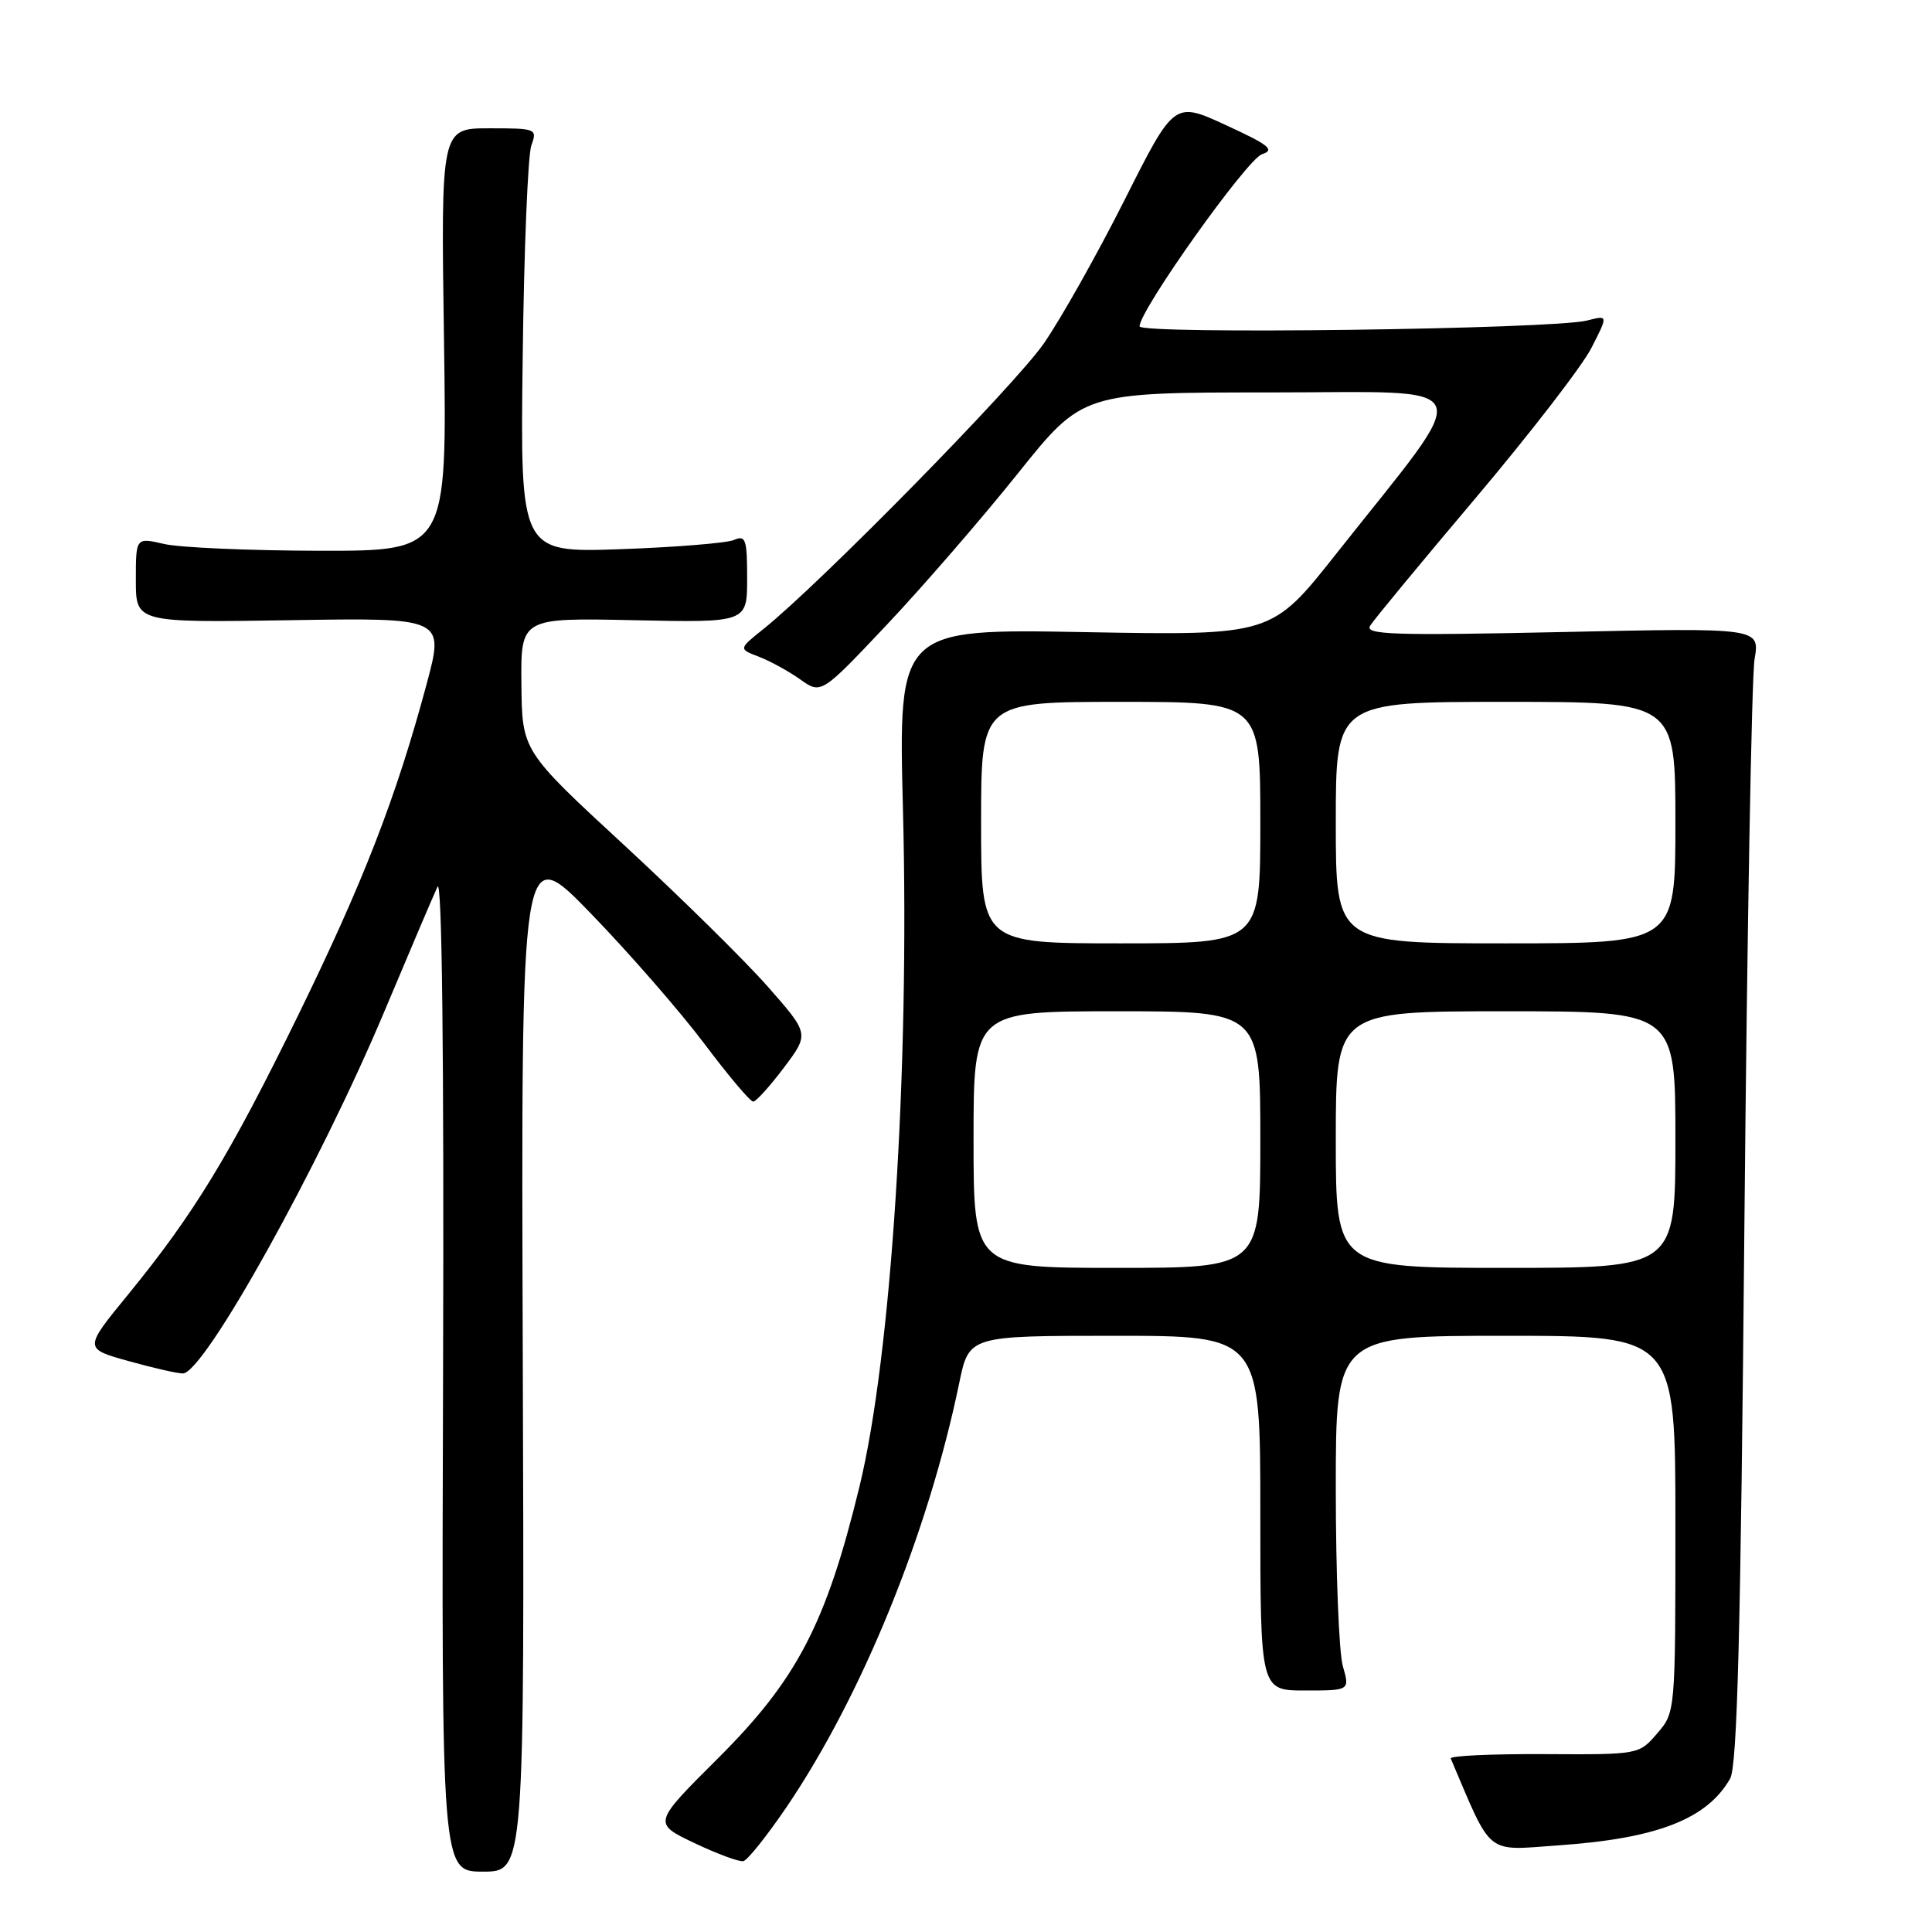 <?xml version="1.0" encoding="UTF-8" standalone="no"?>
<!DOCTYPE svg PUBLIC "-//W3C//DTD SVG 1.1//EN" "http://www.w3.org/Graphics/SVG/1.1/DTD/svg11.dtd" >
<svg xmlns="http://www.w3.org/2000/svg" xmlns:xlink="http://www.w3.org/1999/xlink" version="1.1" viewBox="0 0 256 256">
 <g >
 <path fill="currentColor"
d=" M 69.27 179.75 C 69.04 111.50 69.04 111.50 78.27 121.02 C 83.35 126.26 90.11 134.02 93.31 138.27 C 96.50 142.52 99.42 145.99 99.81 145.97 C 100.19 145.95 102.02 143.93 103.87 141.47 C 107.24 136.99 107.24 136.99 101.75 130.75 C 98.73 127.31 90.16 118.88 82.72 112.00 C 69.18 99.50 69.18 99.50 69.09 90.68 C 69.00 81.86 69.00 81.86 84.00 82.18 C 99.00 82.50 99.00 82.50 99.00 76.64 C 99.00 71.44 98.80 70.87 97.25 71.55 C 96.29 71.96 89.52 72.51 82.22 72.77 C 68.93 73.23 68.93 73.23 69.26 47.37 C 69.43 33.14 69.95 20.49 70.41 19.25 C 71.21 17.06 71.05 17.00 64.83 17.00 C 58.42 17.00 58.42 17.00 58.83 45.00 C 59.24 73.00 59.24 73.00 42.37 72.98 C 33.09 72.96 23.81 72.56 21.75 72.08 C 18.00 71.21 18.00 71.21 18.00 76.86 C 18.00 82.50 18.00 82.50 38.45 82.18 C 58.89 81.85 58.89 81.85 56.52 90.68 C 52.48 105.71 48.15 116.85 39.52 134.50 C 30.41 153.12 25.72 160.83 16.92 171.60 C 11.11 178.70 11.11 178.70 17.04 180.35 C 20.30 181.26 23.54 182.00 24.23 181.99 C 27.04 181.98 42.31 154.54 50.94 134.00 C 54.29 126.03 57.45 118.60 57.97 117.50 C 58.57 116.23 58.84 139.67 58.71 181.75 C 58.50 248.00 58.50 248.00 64.00 248.00 C 69.50 248.00 69.50 248.00 69.27 179.75 Z  M 104.22 239.45 C 114.21 224.72 123.00 203.13 127.11 183.22 C 128.40 177.00 128.40 177.00 147.70 177.00 C 167.00 177.00 167.00 177.00 167.00 200.50 C 167.00 224.00 167.00 224.00 172.93 224.00 C 178.86 224.00 178.86 224.00 177.93 220.76 C 177.42 218.97 177.00 208.40 177.00 197.26 C 177.00 177.00 177.00 177.00 199.50 177.00 C 222.00 177.00 222.00 177.00 222.00 201.94 C 222.00 226.88 222.00 226.89 219.58 229.69 C 217.17 232.50 217.17 232.50 204.56 232.43 C 197.63 232.40 192.08 232.65 192.23 233.01 C 197.79 246.07 196.73 245.21 206.50 244.52 C 219.58 243.61 226.18 241.04 229.25 235.68 C 230.20 234.02 230.65 216.42 231.14 162.50 C 231.50 123.45 232.10 89.63 232.49 87.34 C 233.19 83.18 233.19 83.18 206.94 83.75 C 184.55 84.23 180.82 84.10 181.55 82.91 C 182.03 82.13 188.31 74.53 195.52 66.00 C 202.72 57.47 209.63 48.53 210.86 46.12 C 213.10 41.75 213.10 41.75 210.30 42.47 C 205.78 43.63 151.00 44.34 151.00 43.24 C 151.00 41.10 165.26 21.05 167.23 20.43 C 168.98 19.87 168.15 19.20 162.46 16.59 C 155.59 13.42 155.59 13.42 149.03 26.46 C 145.42 33.63 140.60 42.20 138.32 45.50 C 134.46 51.07 108.74 77.27 101.18 83.33 C 97.85 85.99 97.85 85.99 100.56 87.02 C 102.04 87.59 104.51 88.94 106.04 90.03 C 108.81 92.00 108.81 92.00 117.54 82.75 C 122.34 77.66 130.13 68.66 134.86 62.75 C 143.46 52.00 143.46 52.00 168.32 52.00 C 196.57 52.00 195.69 49.84 177.08 73.35 C 168.50 84.21 168.50 84.21 143.77 83.76 C 119.03 83.31 119.03 83.31 119.65 107.41 C 120.53 141.94 118.10 179.67 113.88 197.00 C 109.46 215.17 105.60 222.57 95.10 233.02 C 86.50 241.59 86.50 241.59 92.00 244.21 C 95.03 245.65 97.95 246.73 98.50 246.61 C 99.05 246.49 101.62 243.27 104.22 239.45 Z  M 129.00 151.00 C 129.00 134.00 129.00 134.00 148.00 134.00 C 167.00 134.00 167.00 134.00 167.00 151.00 C 167.00 168.00 167.00 168.00 148.00 168.00 C 129.00 168.00 129.00 168.00 129.00 151.00 Z  M 177.00 151.00 C 177.00 134.00 177.00 134.00 199.50 134.00 C 222.00 134.00 222.00 134.00 222.00 151.00 C 222.00 168.00 222.00 168.00 199.50 168.00 C 177.00 168.00 177.00 168.00 177.00 151.00 Z  M 130.00 109.00 C 130.00 93.00 130.00 93.00 148.50 93.00 C 167.00 93.00 167.00 93.00 167.00 109.00 C 167.00 125.00 167.00 125.00 148.50 125.00 C 130.00 125.00 130.00 125.00 130.00 109.00 Z  M 177.00 109.00 C 177.00 93.00 177.00 93.00 199.50 93.00 C 222.00 93.00 222.00 93.00 222.00 109.00 C 222.00 125.00 222.00 125.00 199.50 125.00 C 177.00 125.00 177.00 125.00 177.00 109.00 Z "/>
</g>
</svg>